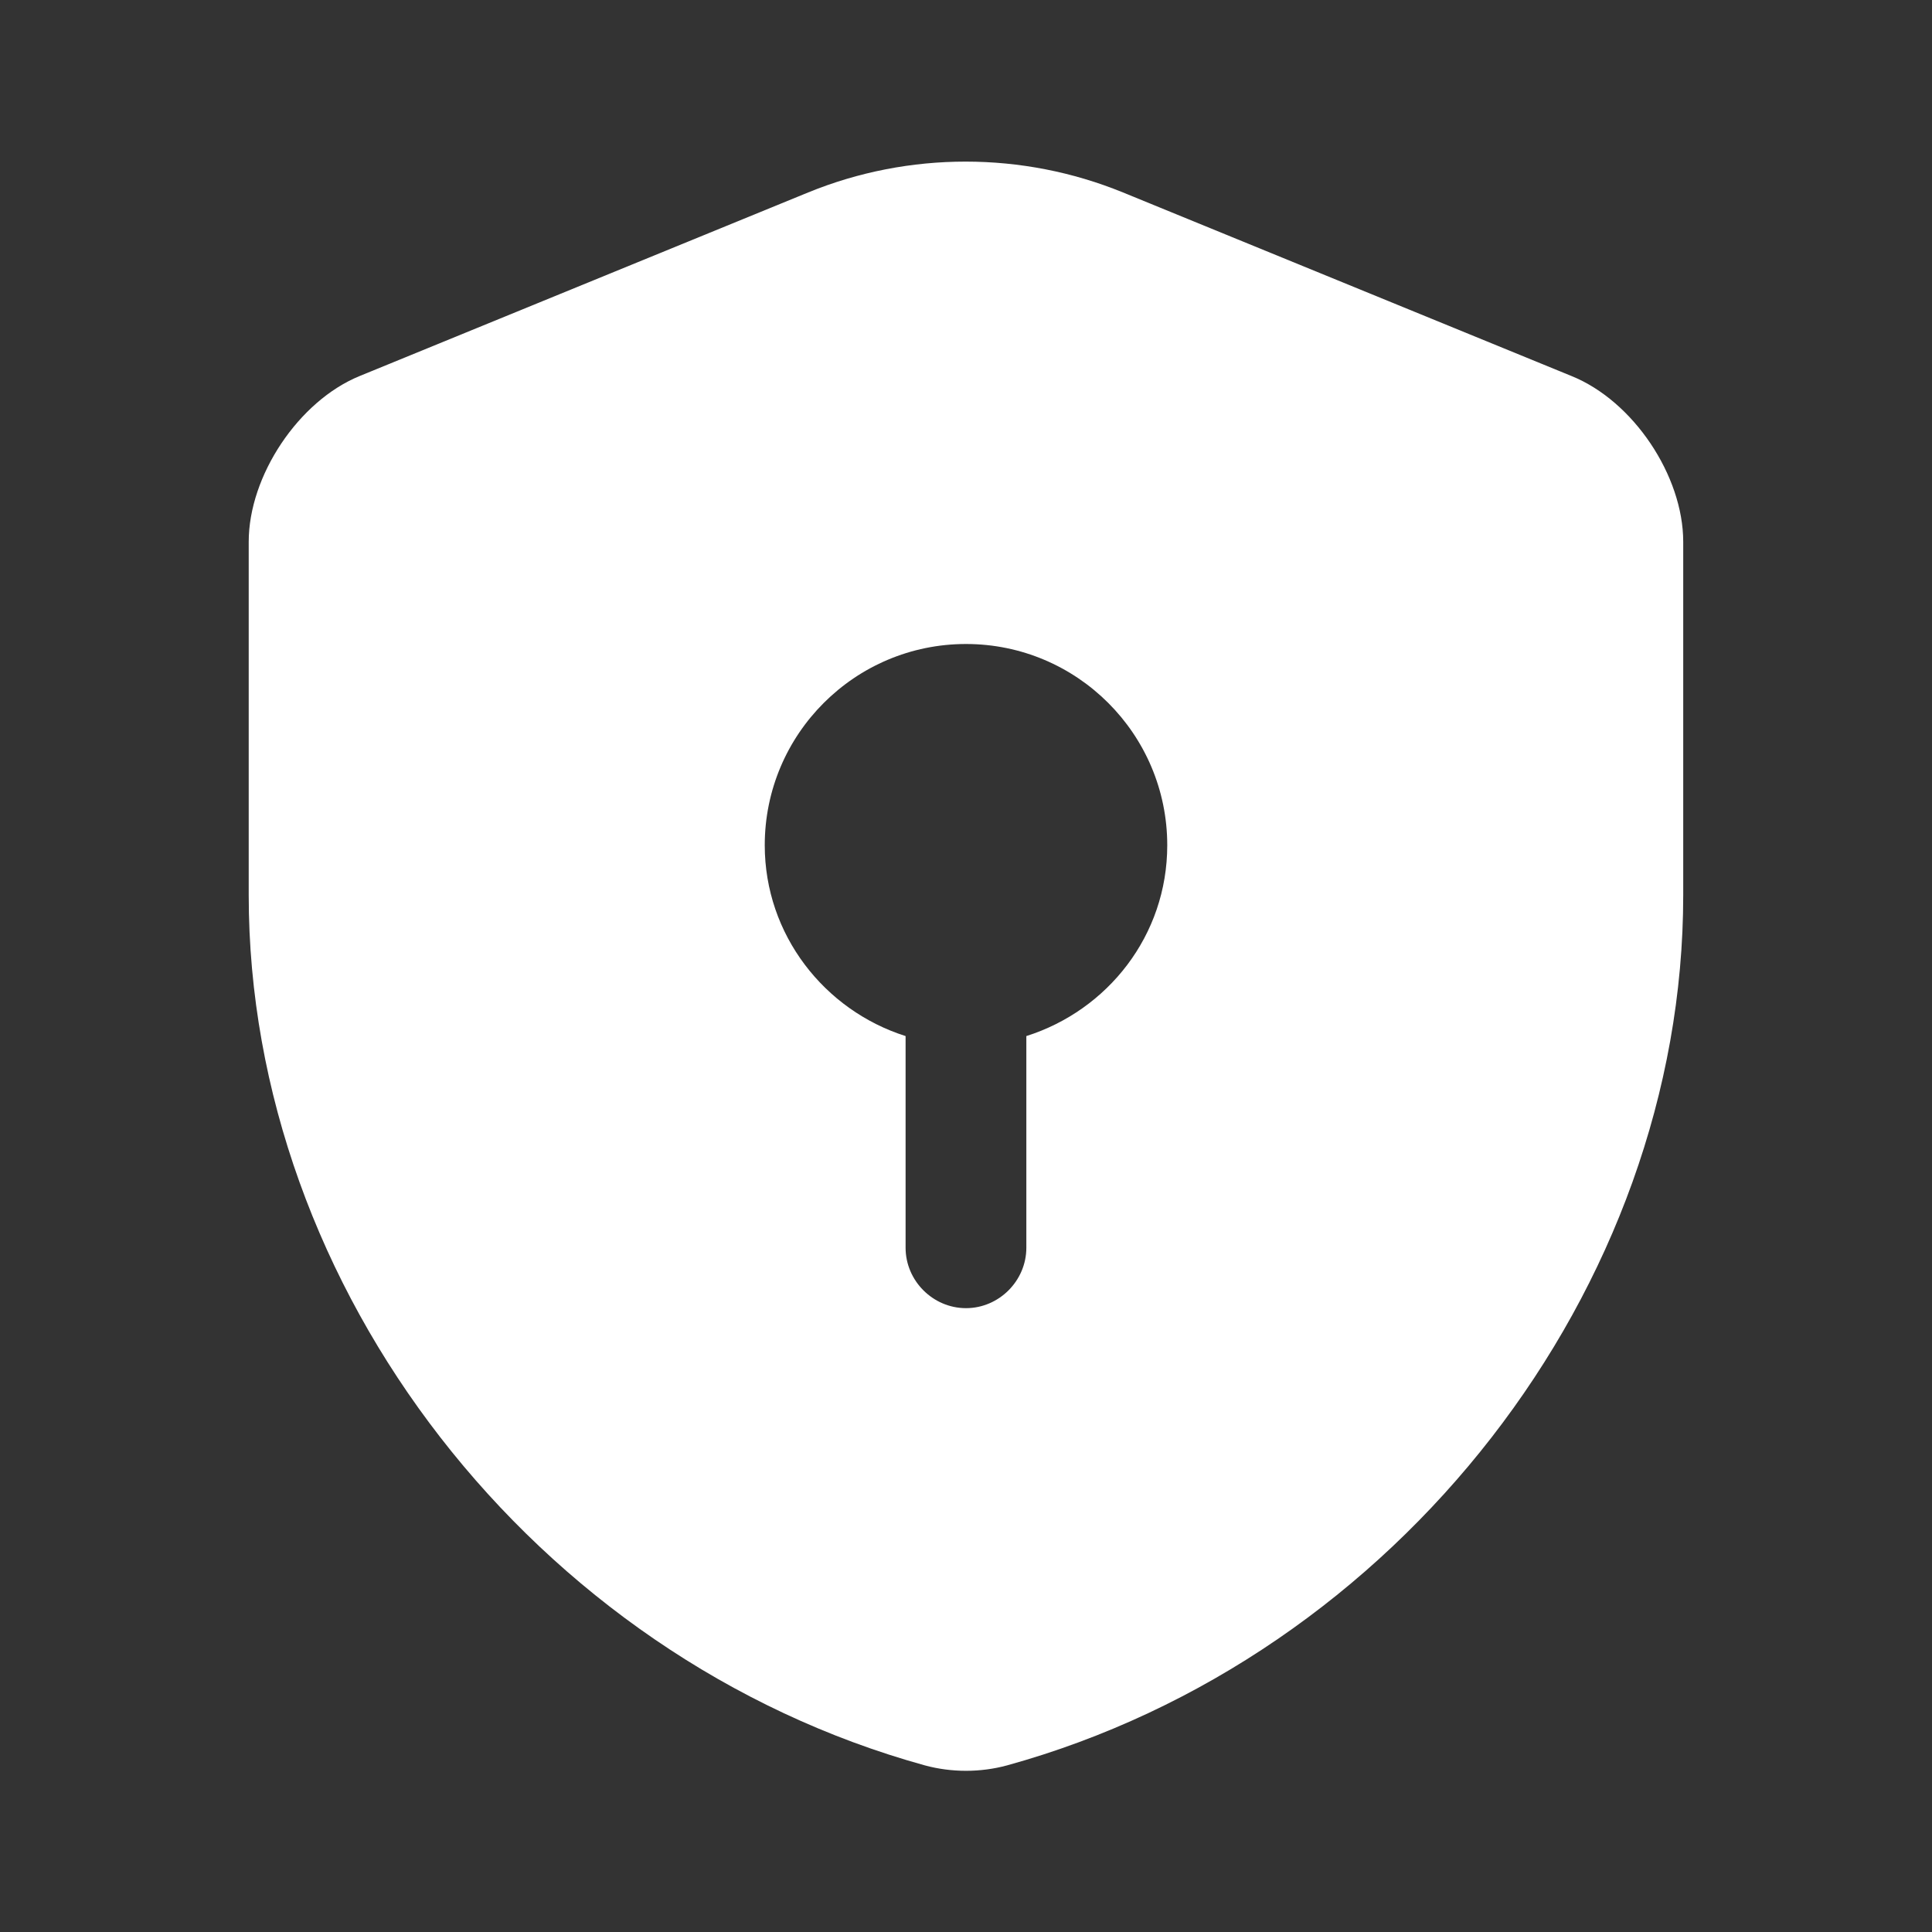 <svg width="30" height="30" viewBox="0 0 30 30" fill="none" xmlns="http://www.w3.org/2000/svg">
<rect x="0" y="0" width="30" height="30" fill="#333333" stroke="none"/>
<path d="M26.137 13.9V8.413C26.137 7.388 25.362 6.225 24.4 5.838L17.437 2.988C15.875 2.35 14.112 2.35 12.55 2.988L5.587 5.838C4.637 6.225 3.862 7.388 3.862 8.413V13.9C3.862 20.013 8.3 25.738 14.362 27.413C14.775 27.525 15.225 27.525 15.637 27.413C21.7 25.738 26.137 20.013 26.137 13.9ZM15.937 16.088V19.375C15.937 19.888 15.512 20.313 15 20.313C14.487 20.313 14.062 19.888 14.062 19.375V16.088C12.8 15.688 11.875 14.513 11.875 13.125C11.875 11.4 13.275 10 15 10C16.725 10 18.125 11.4 18.125 13.125C18.125 14.525 17.2 15.688 15.937 16.088Z" fill="white"/>
</svg>
